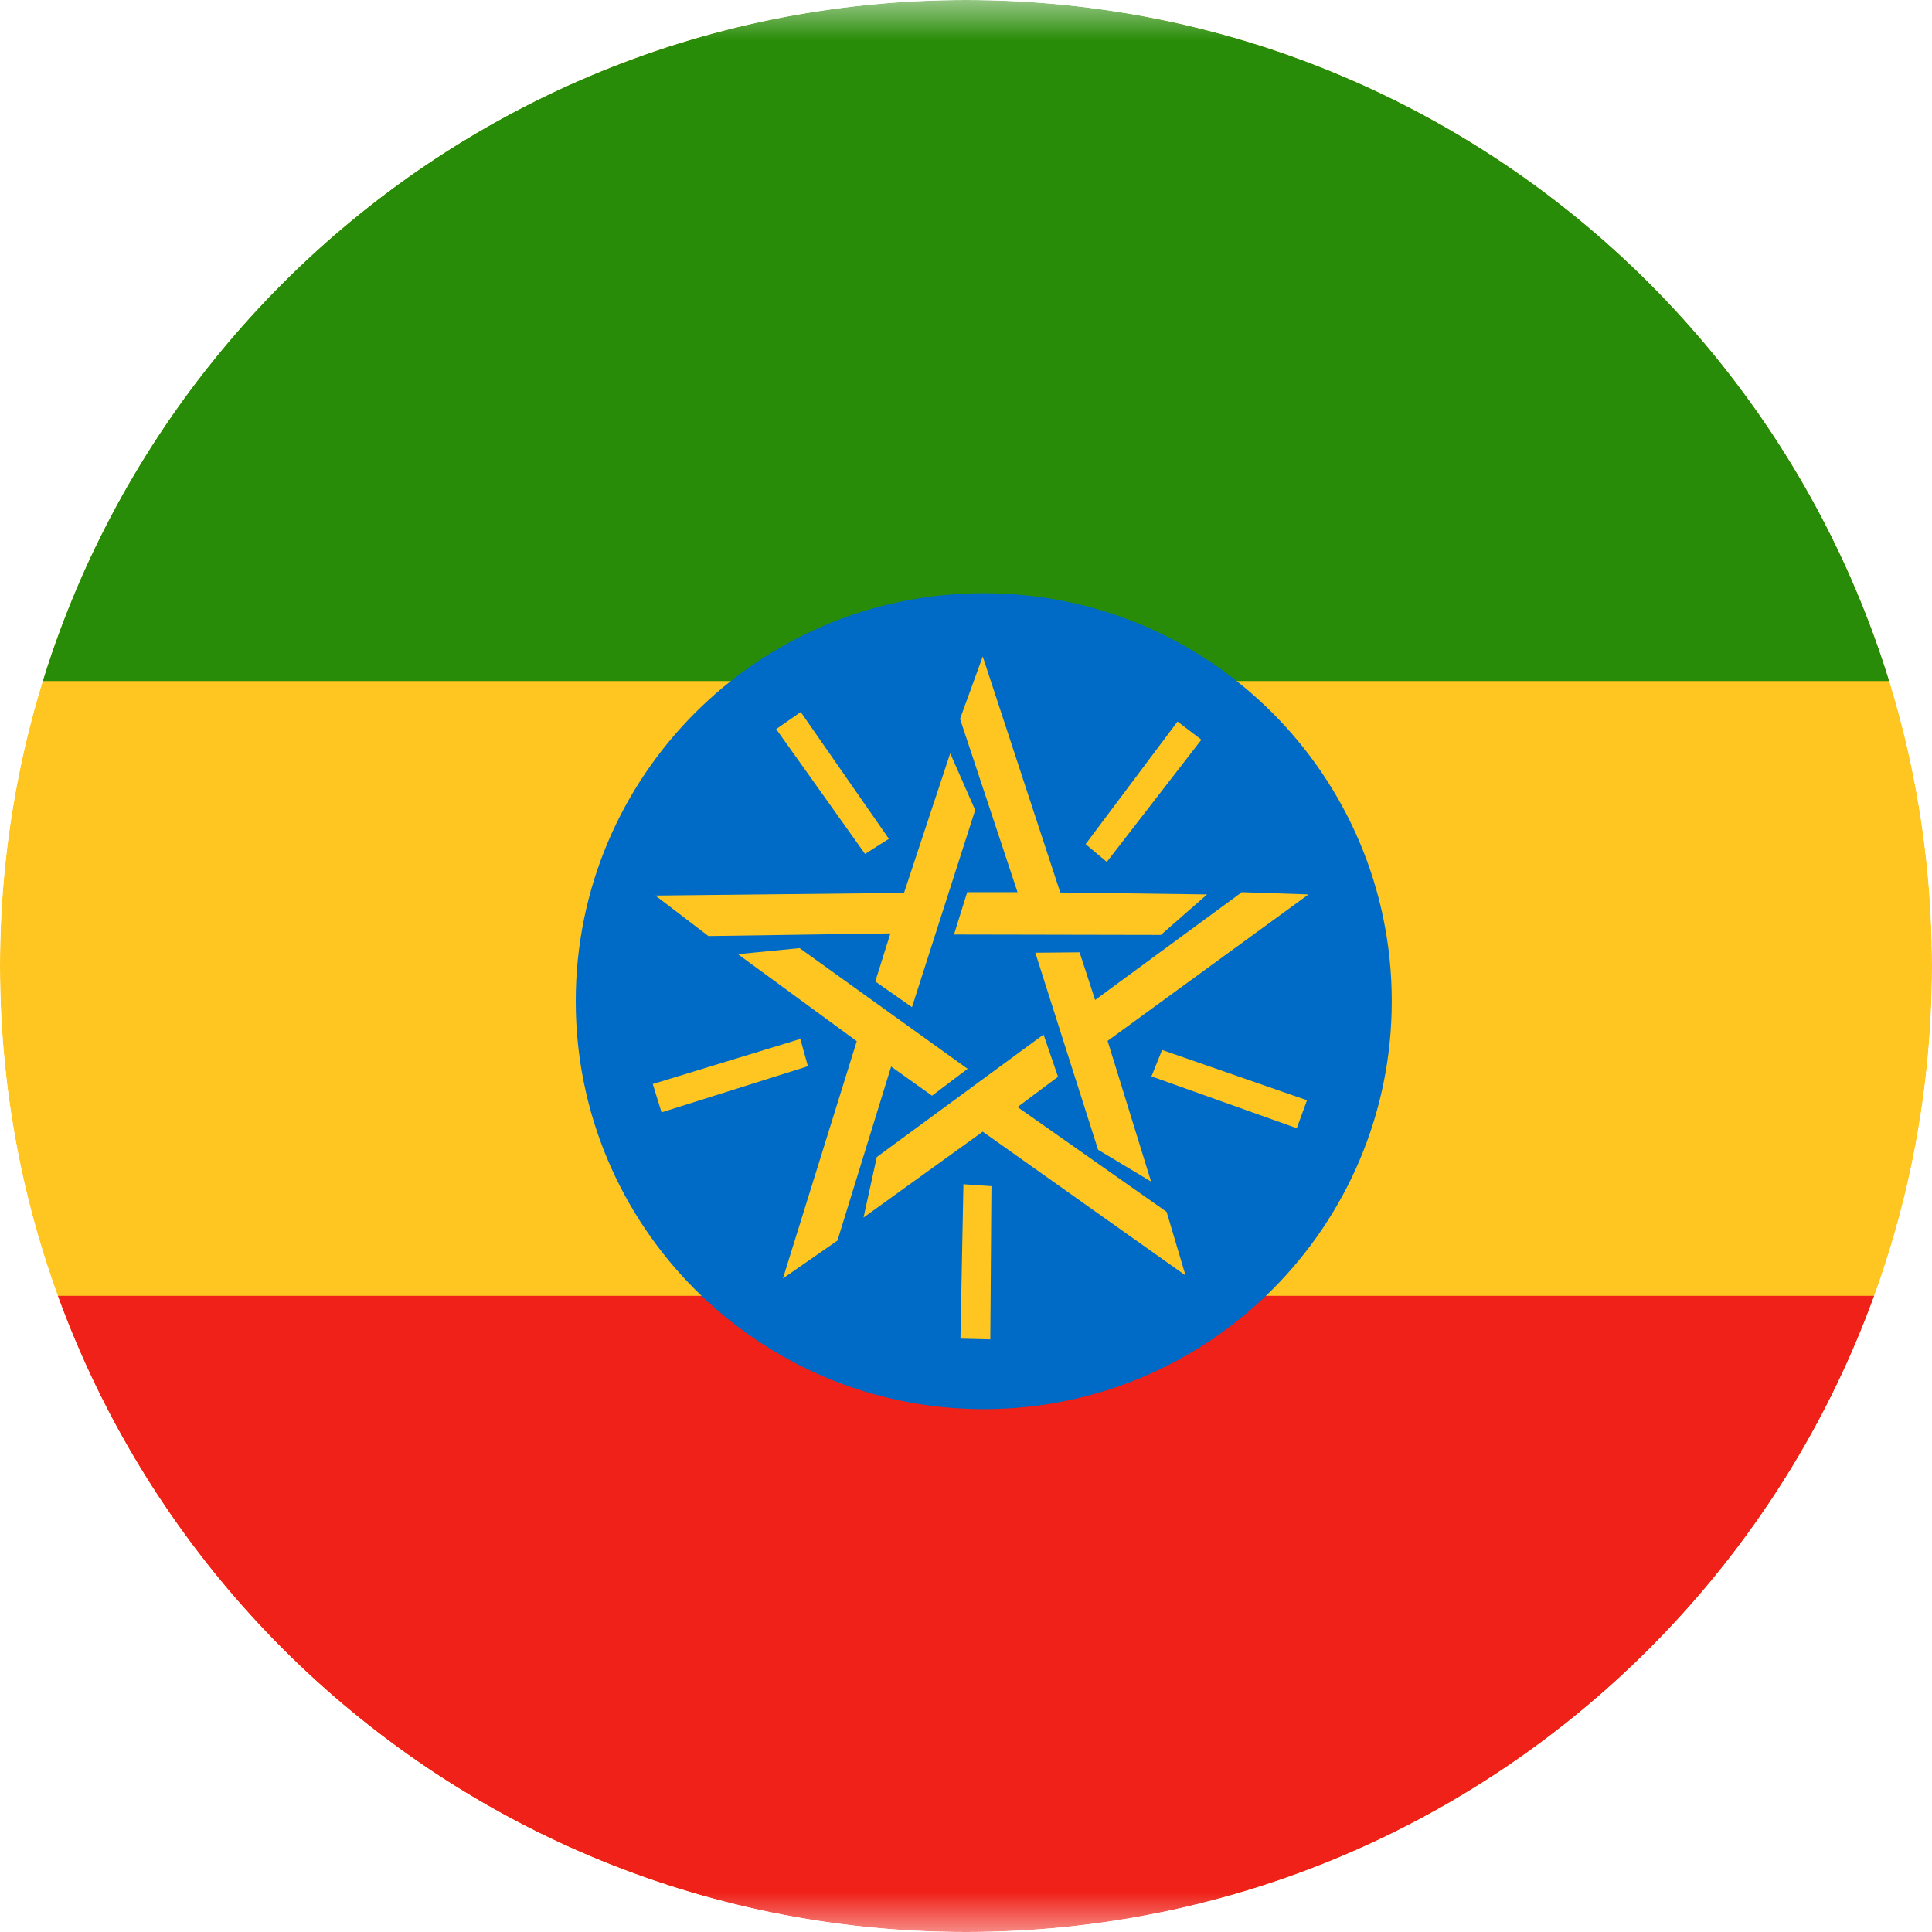 <svg width="24" height="24" viewBox="0 0 24 24" fill="none" xmlns="http://www.w3.org/2000/svg">
<g clip-path="url(#clip0_2214_3373)">
<g clip-path="url(#clip1_2214_3373)">
<mask id="mask0_2214_3373" style="mask-type:luminance" maskUnits="userSpaceOnUse" x="-4" y="0" width="34" height="25">
<path d="M-3.006 0H29.081V24.064H-3.006V0Z" fill="white"/>
</mask>
<g mask="url(#mask0_2214_3373)">
<path fill-rule="evenodd" clip-rule="evenodd" d="M-11.311 0.165H37.475V23.571H-11.311V0.165Z" fill="#FFC621"/>
<path fill-rule="evenodd" clip-rule="evenodd" d="M-11.405 16.097H37.442V24.064H-11.405V16.097Z" fill="#EF2118"/>
<path fill-rule="evenodd" clip-rule="evenodd" d="M-11.311 0H37.475V8.46H-11.311V0Z" fill="#298C08"/>
<path d="M12.22 17.505C15.02 17.505 17.289 15.236 17.289 12.437C17.289 9.638 15.02 7.369 12.22 7.369C9.421 7.369 7.152 9.638 7.152 12.437C7.152 15.236 9.421 17.505 12.22 17.505Z" fill="#006BC6"/>
<path fill-rule="evenodd" clip-rule="evenodd" d="M9.947 8.845L9.642 9.057L10.746 10.608L11.042 10.42L9.947 8.845ZM11.329 12.511L10.873 12.192L11.061 11.595L8.8 11.628L8.142 11.125L11.23 11.092L11.804 9.358L12.114 10.063L11.329 12.511ZM14.924 9.189L14.628 8.963L13.486 10.486L13.749 10.707L14.924 9.189ZM11.851 11.609L12.015 11.083H12.64L11.926 8.93L12.208 8.155L13.171 11.087L14.995 11.111L14.421 11.614L11.851 11.609ZM16.109 14.015L16.236 13.668L14.436 13.043L14.304 13.371L16.109 14.015ZM12.861 11.835L13.411 11.83L13.604 12.422L15.427 11.083L16.255 11.111L13.759 12.93L14.299 14.678L13.641 14.283L12.861 11.835ZM11.931 16.629L12.302 16.638L12.316 14.735L11.968 14.711L11.931 16.629ZM12.964 12.854L13.143 13.376L12.64 13.752L14.492 15.054L14.727 15.844L12.208 14.058L10.727 15.125L10.892 14.373L12.96 12.854H12.964ZM8.109 13.466L8.218 13.818L10.036 13.245L9.942 12.906L8.109 13.466ZM12.02 13.277L11.578 13.611L11.07 13.249L10.403 15.411L9.726 15.881L10.643 12.934L9.167 11.853L9.933 11.778L12.02 13.277Z" fill="#FFC621"/>
</g>
</g>
</g>
<defs>
<clipPath id="clip0_2214_3373">
<path d="M0 12C0 5.373 5.373 0 12 0C18.627 0 24 5.373 24 12C24 18.627 18.627 24 12 24C5.373 24 0 18.627 0 12Z" fill="white"/>
</clipPath>
<clipPath id="clip1_2214_3373">
<rect width="32" height="24" fill="white" transform="translate(-3)"/>
</clipPath>
</defs>
</svg>
